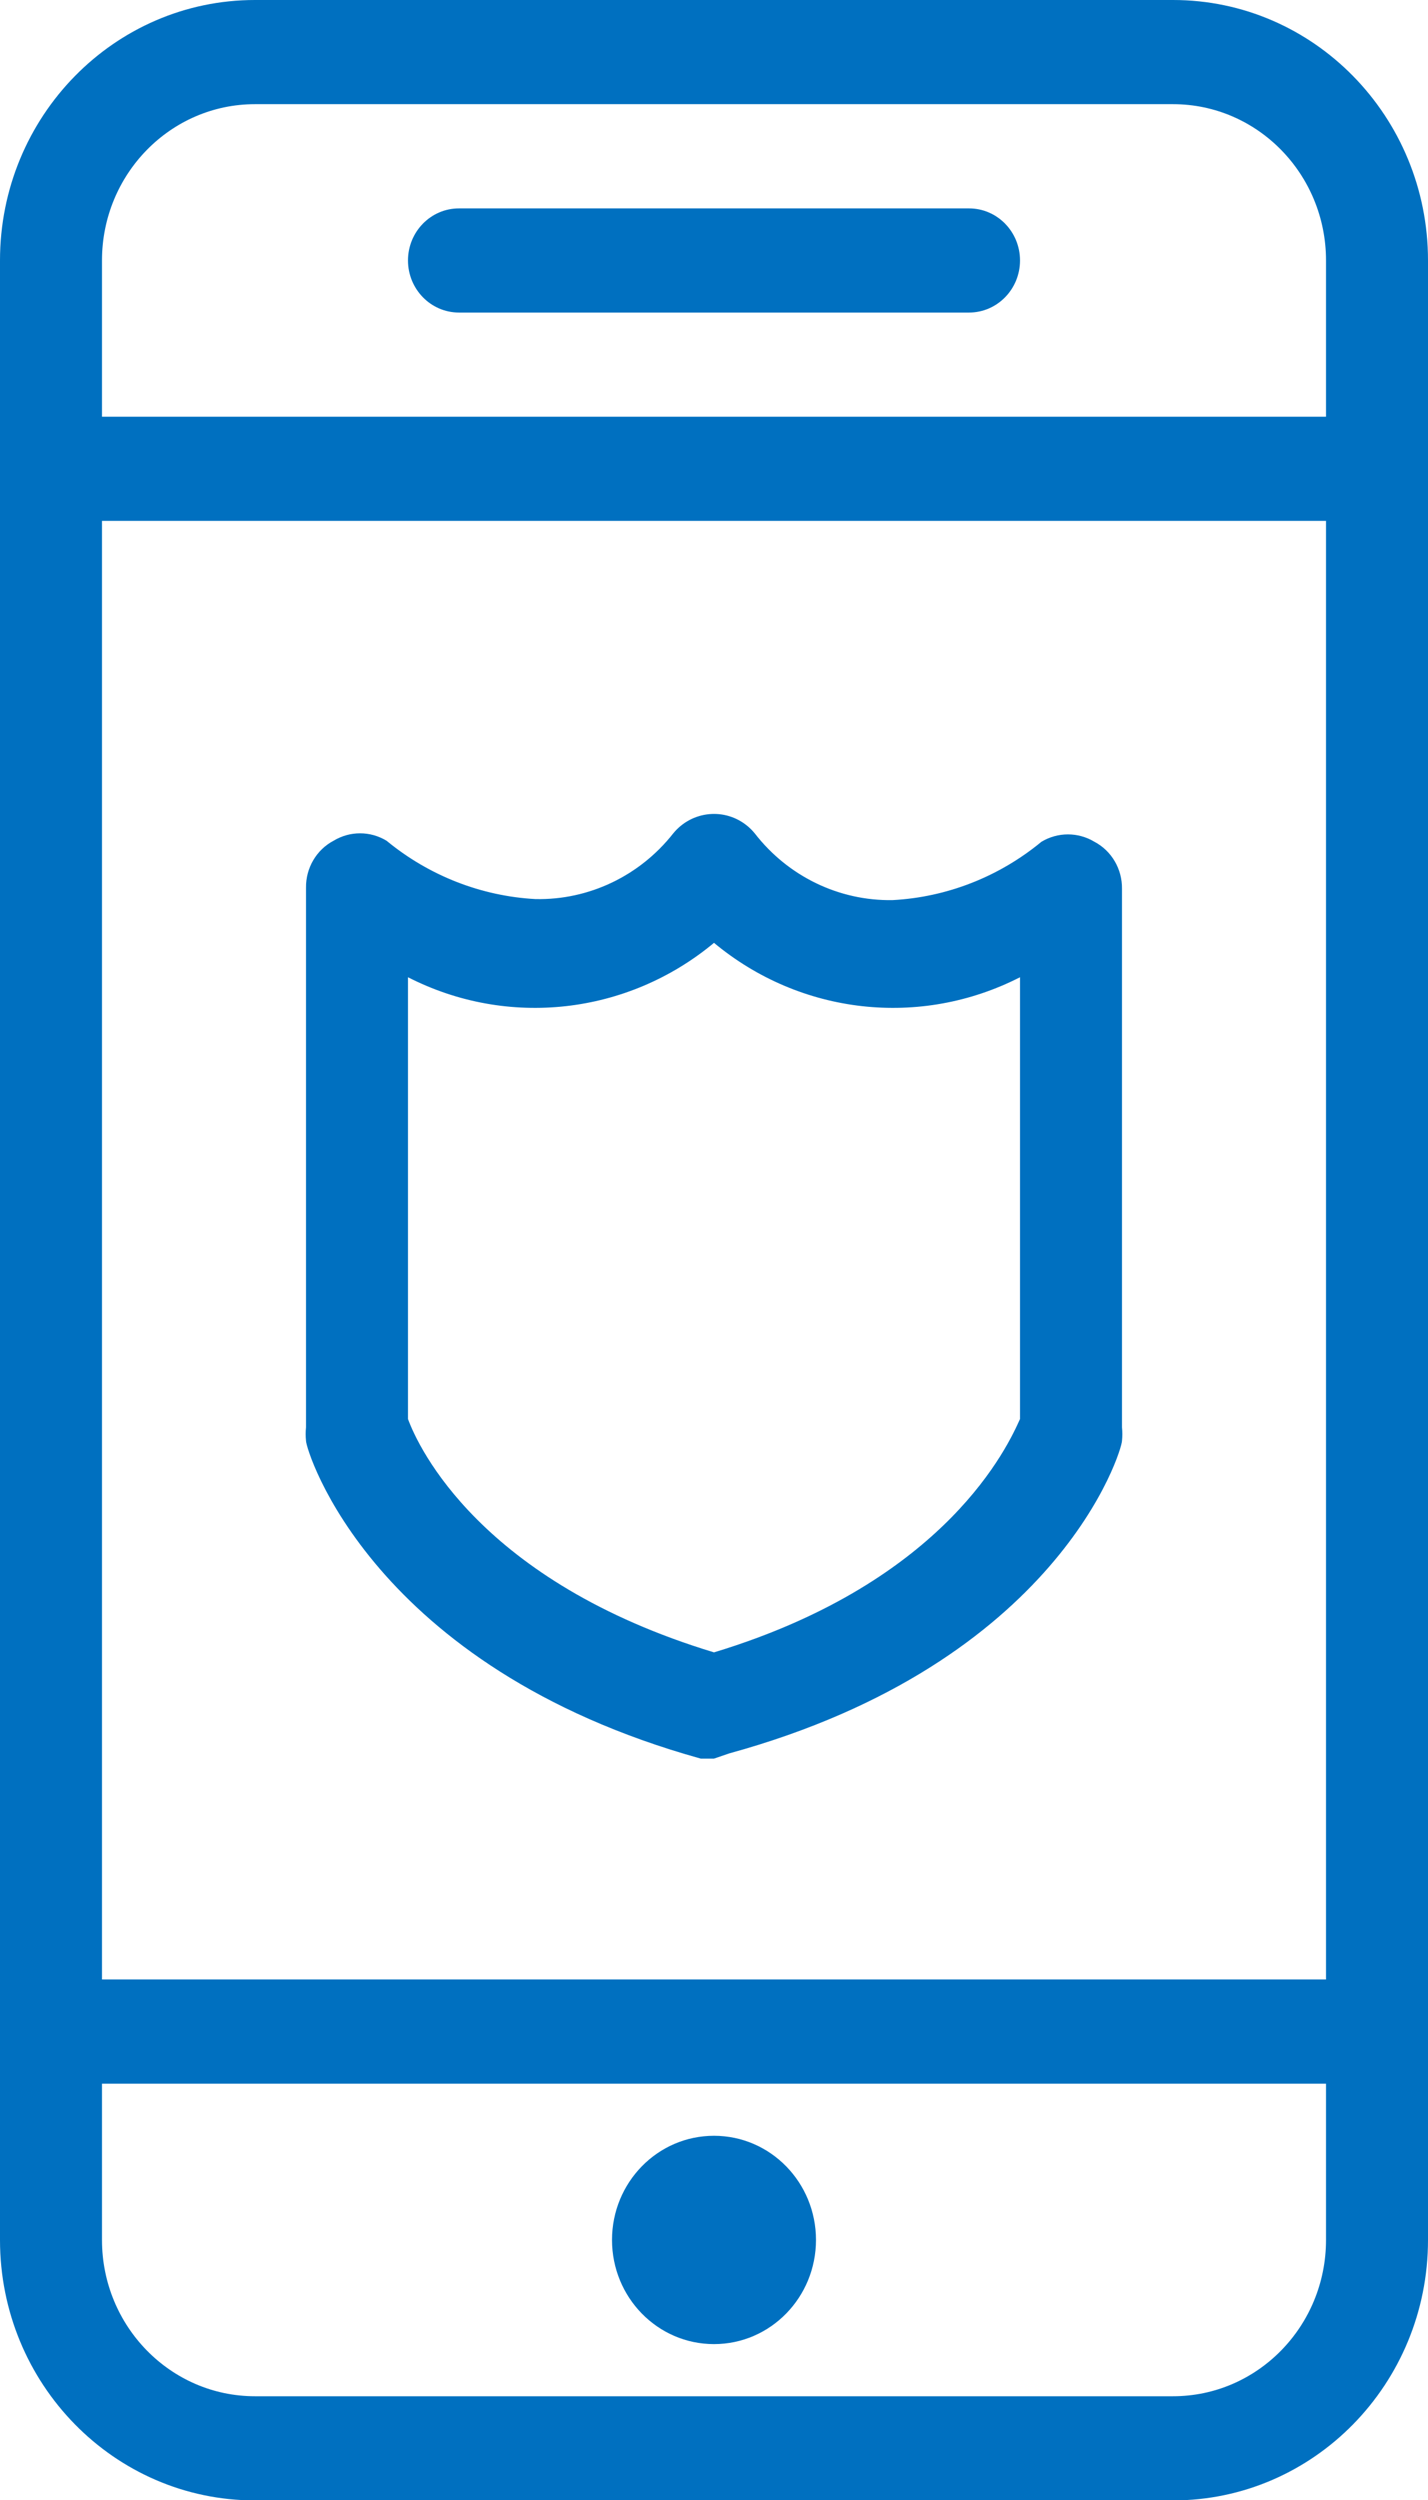 <svg width="24" height="42" xmlns="http://www.w3.org/2000/svg" xml:space="preserve" overflow="hidden"><g transform="translate(-175 -202)"><path d="M19.714 41.143 4.286 41.143C1.919 41.143 0 39.224 0 36.857L0 4.286C-7.61295e-16 1.919 1.919 0 4.286 0L19.714 0C22.081 -7.61295e-16 24 1.919 24 4.286L24 36.857C24 39.224 22.081 41.143 19.714 41.143ZM4.286 1.714C2.866 1.714 1.714 2.866 1.714 4.286L1.714 36.857C1.714 38.277 2.866 39.429 4.286 39.429L19.714 39.429C21.134 39.429 22.286 38.277 22.286 36.857L22.286 4.286C22.286 2.866 21.134 1.714 19.714 1.714Z" fill="#0070C0" transform="matrix(1 0 0 1.021 175 202)"/><path d="M23.143 8.571 0.857 8.571C0.384 8.571 0 8.188 0 7.714 -1.90323e-16 7.241 0.384 6.857 0.857 6.857L23.143 6.857C23.616 6.857 24 7.241 24 7.714 24 8.188 23.616 8.571 23.143 8.571Z" fill="#0070C0" transform="matrix(1 0 0 1.021 175 202)"/><path d="M23.143 34.286 0.857 34.286C0.384 34.286 0 33.902 0 33.429 -1.90323e-16 32.955 0.384 32.571 0.857 32.571L23.143 32.571C23.616 32.571 24 32.955 24 33.429 24 33.902 23.616 34.286 23.143 34.286Z" fill="#0070C0" transform="matrix(1 0 0 1.021 175 202)"/><path d="M16.286 5.143 7.714 5.143C7.241 5.143 6.857 4.759 6.857 4.286 6.857 3.812 7.241 3.429 7.714 3.429L16.286 3.429C16.759 3.429 17.143 3.812 17.143 4.286 17.143 4.759 16.759 5.143 16.286 5.143Z" fill="#0070C0" transform="matrix(1 0 0 1.021 175 202)"/><path d="M12 38.571C11.053 38.571 10.286 37.804 10.286 36.857 10.286 35.91 11.053 35.143 12 35.143 12.947 35.143 13.714 35.91 13.714 36.857 13.714 37.804 12.947 38.571 12 38.571Z" fill="#0070C0" transform="matrix(1 0 0 1.021 175 202)"/><path d="M12 28.937 11.777 28.937C6.24 27.429 5.143 23.863 5.143 23.709 5.135 23.634 5.135 23.56 5.143 23.486L5.143 14.606C5.139 14.282 5.318 13.983 5.606 13.834 5.881 13.671 6.222 13.671 6.497 13.834 7.21 14.409 8.086 14.745 9 14.794 9.897 14.812 10.752 14.413 11.314 13.714 11.629 13.336 12.191 13.284 12.57 13.598 12.612 13.633 12.651 13.672 12.686 13.714 13.245 14.42 14.1 14.825 15 14.811 15.915 14.763 16.79 14.427 17.503 13.851 17.778 13.689 18.119 13.689 18.394 13.851 18.682 14 18.861 14.299 18.857 14.623L18.857 23.486C18.865 23.56 18.865 23.634 18.857 23.709 18.857 23.863 17.794 27.36 12.257 28.851ZM6.857 23.349C7.029 23.811 8.074 26.023 12 27.189 15.926 26.023 16.954 23.76 17.143 23.349L17.143 16.08C15.466 16.919 13.454 16.698 12 15.514 10.546 16.698 8.533 16.919 6.857 16.08Z" fill="#0070C0" transform="matrix(1 0 0 1.021 175 202)"/></g></svg>
